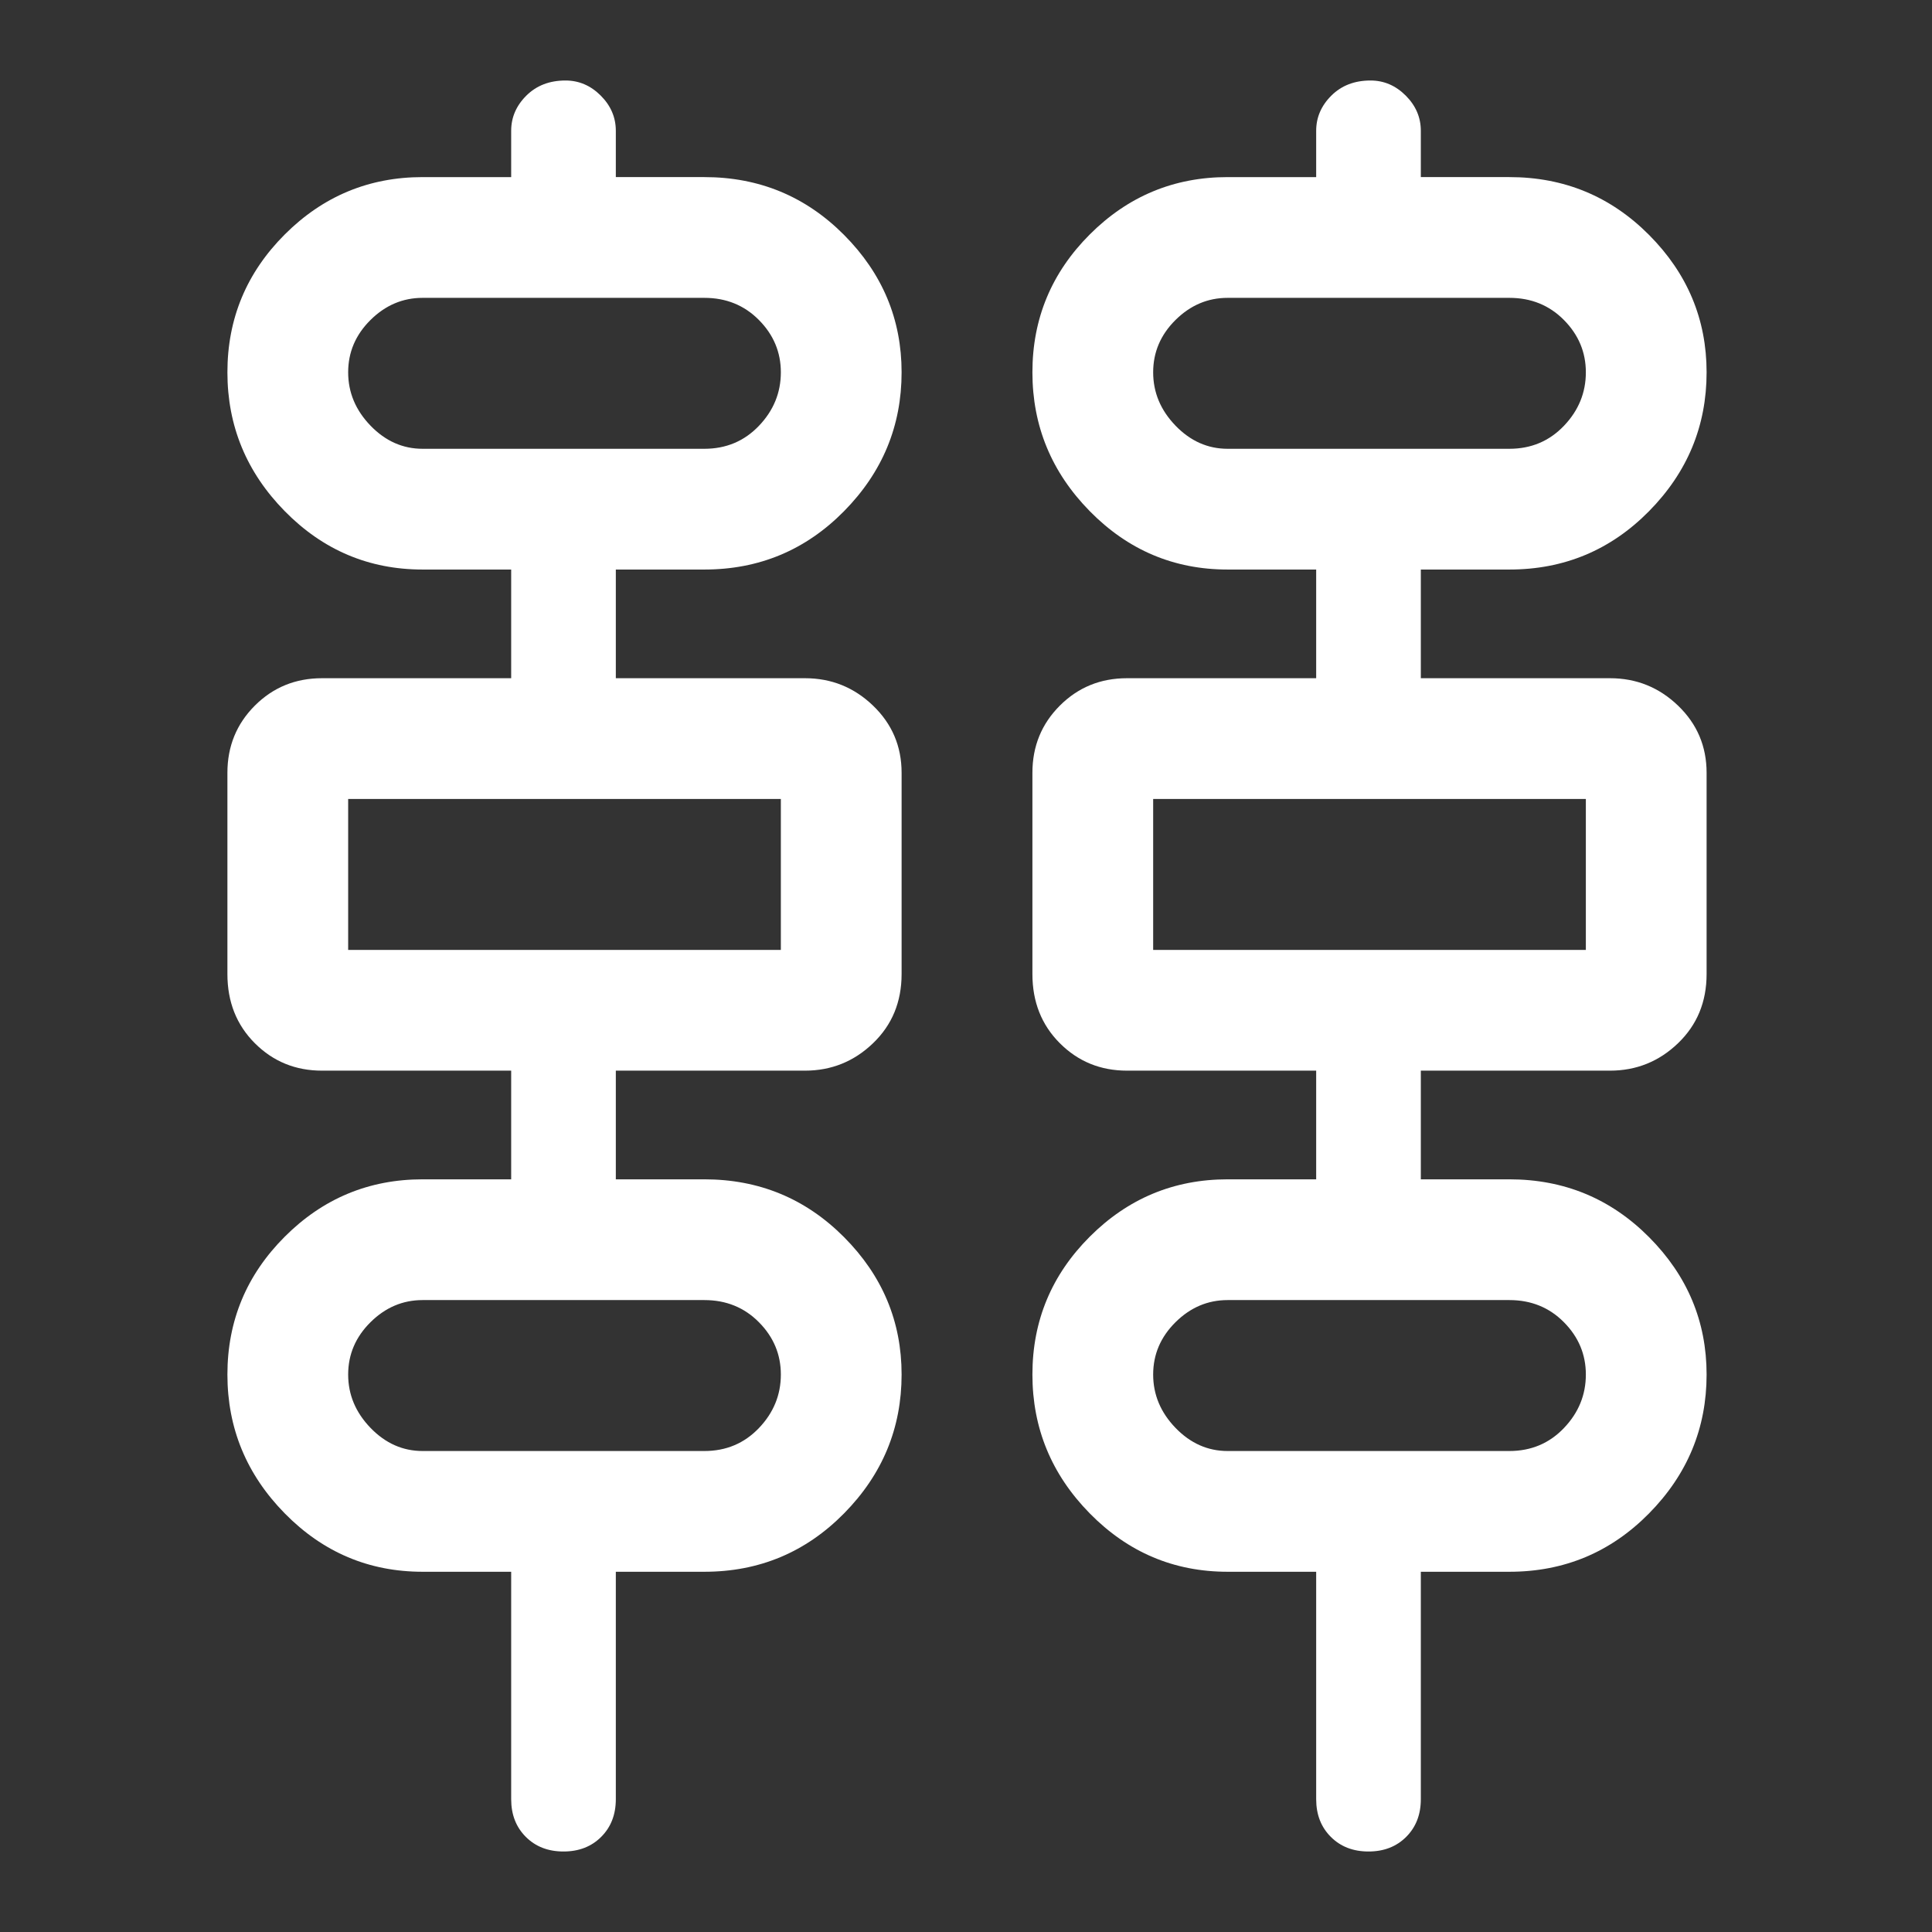 <svg xmlns="http://www.w3.org/2000/svg" height="48" viewBox="0 -960 960 960" width="48"><rect x="0" y="-960" width="960" height="960" fill="#333333" stroke="none"/><path fill="rgb(255, 255, 255)" d="M280-40q-11.47 0-18.73-7.27Q254-54.53 254-66v-113h-44q-40 0-68.5-29T113-277q0-40 28.5-68.5T210-374h44v-54h-94q-19.75 0-33.37-13.63Q113-455.25 113-476v-100q0-19.75 13.63-33.38Q140.25-623 160-623h94v-54h-44q-40 0-68.5-29T113-775q0-40 28.5-68.5T210-872h44v-23q0-10 7.55-17.5T281-920q10 0 17.5 7.5T306-895v23h44q40.8 0 69.4 28.73Q448-814.54 448-775q0 40-28.6 69T350-677h-44v54h94q19.63 0 33.81 13.62Q448-595.75 448-576v100q0 20.75-14.19 34.37Q419.63-428 400-428h-94v54h44q40.8 0 69.4 28.73Q448-316.54 448-277q0 40-28.6 69T350-179h-44v113q0 11.47-7.27 18.73Q291.47-40 280-40Zm400 0q-11.47 0-18.73-7.27Q654-54.53 654-66v-113h-44q-40 0-68.5-29T513-277q0-40 28.5-68.5T610-374h44v-54h-94q-19.75 0-33.37-13.63Q513-455.25 513-476v-100q0-19.75 13.63-33.38Q540.25-623 560-623h94v-54h-44q-40 0-68.5-29T513-775q0-40 28.5-68.5T610-872h44v-23q0-10 7.55-17.5T681-920q10 0 17.5 7.5T706-895v23h44q40.8 0 69.4 28.73Q848-814.54 848-775q0 40-28.6 69T750-677h-44v54h94q19.63 0 33.81 13.62Q848-595.75 848-576v100q0 20.75-14.19 34.37Q819.63-428 800-428h-94v54h44q40.8 0 69.4 28.73Q848-316.54 848-277q0 40-28.6 69T750-179h-44v113q0 11.47-7.27 18.73Q691.47-40 680-40ZM210-737h140q16.2 0 27.1-11.4Q388-759.8 388-775q0-15-10.9-26T350-812H210q-14.8 0-25.9 11-11.1 11-11.1 26t11.1 26.5Q195.2-737 210-737Zm400 0h140q16.2 0 27.1-11.4Q788-759.8 788-775q0-15-10.9-26T750-812H610q-14.8 0-25.9 11-11.1 11-11.1 26t11.1 26.5Q595.2-737 610-737ZM173-488h215v-75H173v75Zm400 0h215v-75H573v75ZM210-239h140q16.2 0 27.1-11.4Q388-261.8 388-277q0-15-10.9-26T350-314H210q-14.8 0-25.9 11-11.1 11-11.1 26t11.1 26.5Q195.2-239 210-239Zm400 0h140q16.2 0 27.1-11.4Q788-261.8 788-277q0-15-10.9-26T750-314H610q-14.8 0-25.9 11-11.1 11-11.1 26t11.1 26.5Q595.2-239 610-239ZM173-737v-75 75Zm400 0v-75 75ZM173-488v-75 75Zm400 0v-75 75ZM173-239v-75 75Zm400 0v-75 75Z"/></svg>